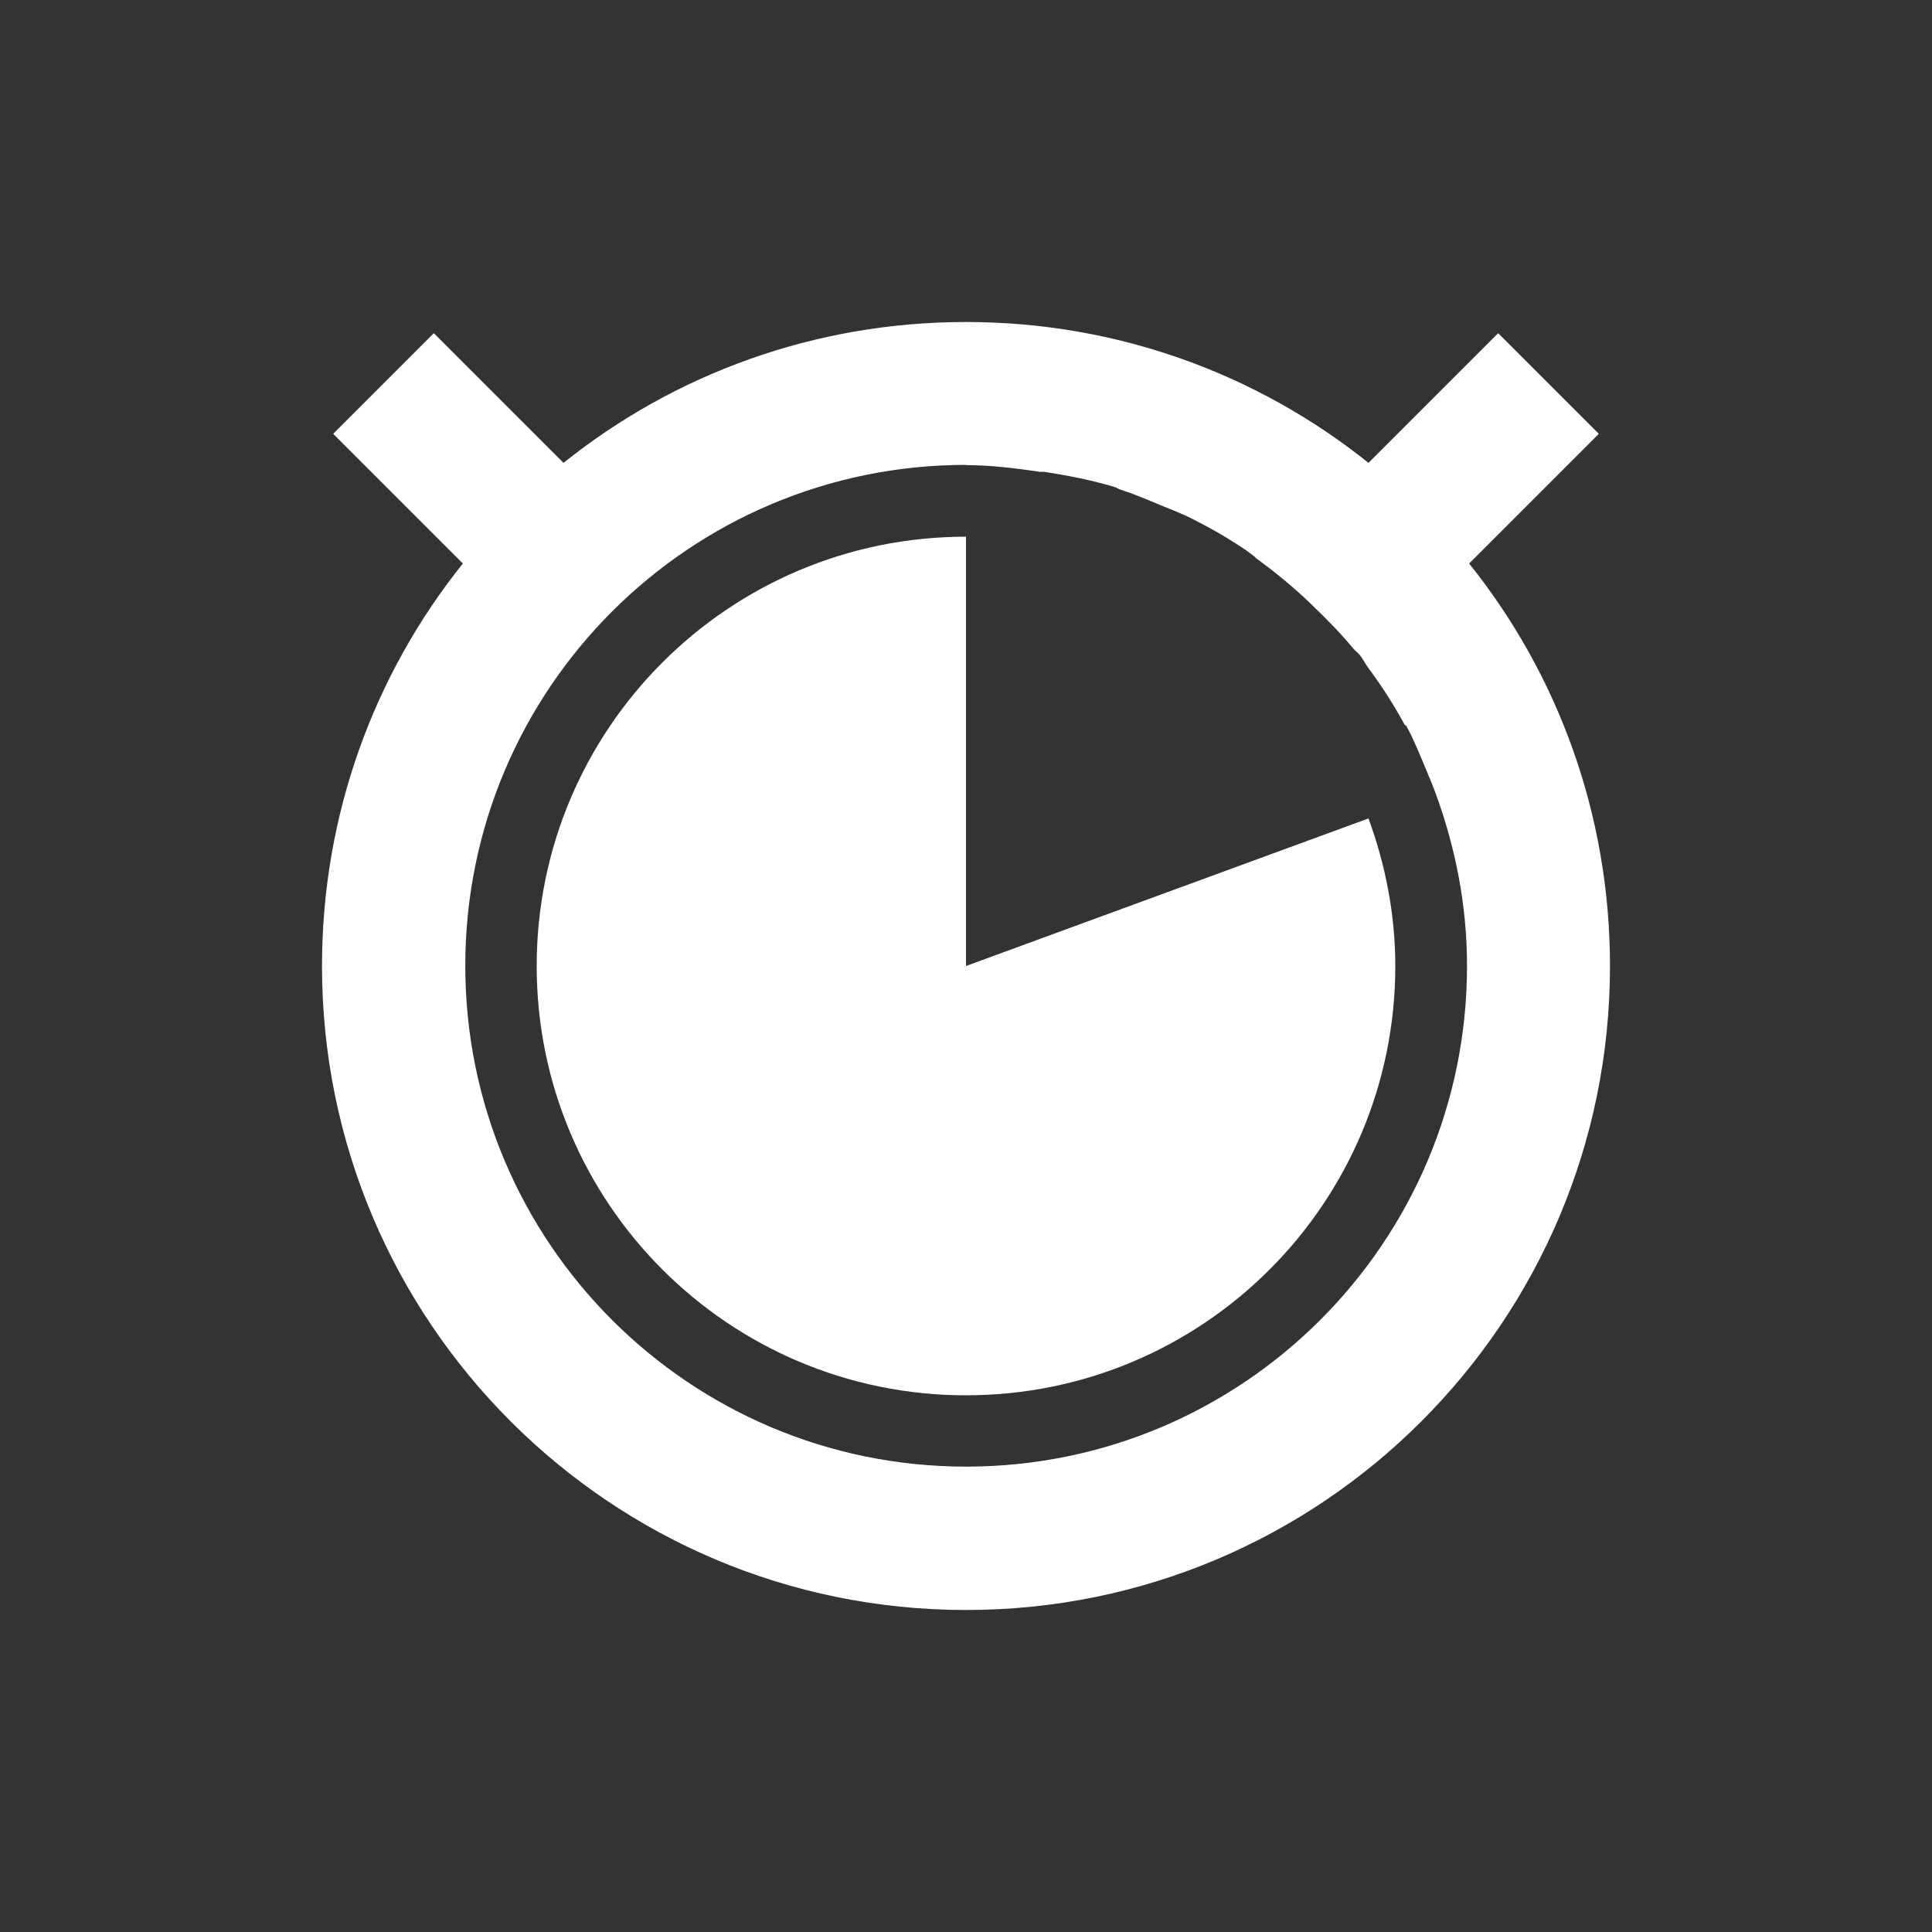 <?xml version="1.0" encoding="UTF-8" standalone="no"?>
<!-- Created with Inkscape (http://www.inkscape.org/) -->

<svg
   xmlns:dc="http://purl.org/dc/elements/1.1/"
   xmlns:cc="http://creativecommons.org/ns#"
   xmlns:rdf="http://www.w3.org/1999/02/22-rdf-syntax-ns#"
   xmlns:svg="http://www.w3.org/2000/svg"
   xmlns="http://www.w3.org/2000/svg"
   xmlns:sodipodi="http://sodipodi.sourceforge.net/DTD/sodipodi-0.dtd"
   xmlns:inkscape="http://www.inkscape.org/namespaces/inkscape"
   width="24"
   height="24"
   id="svg2"
   version="1.1"
   inkscape:version="0.91 r"
   sodipodi:docname="pomodoro-indicator-light-07.svg">
  <rect width="100%" height="100%" fill="#333333" stroke="none"/>
  <defs
     id="defs4" />
  <sodipodi:namedview
     id="base"
     pagecolor="#7b7b7b"
     bordercolor="#666666"
     borderopacity="1.0"
     inkscape:pageopacity="0"
     inkscape:pageshadow="2"
     inkscape:zoom="47.083333"
     inkscape:cx="12"
     inkscape:cy="14.378119"
     inkscape:document-units="px"
     inkscape:current-layer="layer1"
     showgrid="false"
     inkscape:window-width="1600"
     inkscape:window-height="845"
     inkscape:window-x="0"
     inkscape:window-y="30"
     inkscape:window-maximized="1" />
  <g
     inkscape:label="Capa 1"
     inkscape:groupmode="layer"
     id="layer1"
     transform="translate(0,-1030.362)">
    <path
       style="fill:#ffffff;fill-opacity:1;stroke:none"
       d="m 12,1034.362 c -1.891,0 -3.631,0.653 -5,1.75 l -1.611,-1.611 -1.25,1.25 1.611,1.611 c -1.097,1.369 -1.75,3.109 -1.75,5 0,4.418 3.582,8 8,8 4.418,0 8,-3.582 8,-8 0,-1.891 -0.653,-3.631 -1.75,-5 l 1.611,-1.611 -1.25,-1.25 L 17,1036.112 c -1.369,-1.097 -3.109,-1.75 -5,-1.75 z m 0,1.778 c 0.313,0 0.616,0.039 0.917,0.083 0.018,0 0.037,0 0.056,0 0.299,0.047 0.605,0.106 0.889,0.194 0.019,0.011 0.037,0.022 0.056,0.027 0.174,0.056 0.333,0.124 0.5,0.194 0.128,0.054 0.266,0.104 0.389,0.167 0.234,0.118 0.451,0.243 0.667,0.389 0.039,0.026 0.073,0.056 0.111,0.083 0.011,0.011 0.017,0.02 0.028,0.027 0.223,0.161 0.439,0.34 0.639,0.528 0.019,0.017 0.037,0.038 0.056,0.055 0.171,0.165 0.349,0.344 0.5,0.528 0.025,0.03 0.059,0.054 0.083,0.083 0.042,0.053 0.071,0.113 0.111,0.167 0.167,0.225 0.309,0.448 0.444,0.694 0.006,0.012 0.022,0.017 0.028,0.028 0.096,0.176 0.171,0.369 0.25,0.555 0.039,0.093 0.077,0.184 0.111,0.278 0.244,0.667 0.389,1.387 0.389,2.139 0,3.436 -2.786,6.222 -6.222,6.222 -3.436,0 -6.222,-2.786 -6.222,-6.222 0,-3.437 2.786,-6.222 6.222,-6.222 z m 0,0.889 c -2.946,0 -5.333,2.388 -5.333,5.333 0,2.946 2.388,5.333 5.333,5.333 2.946,0 5.333,-2.388 5.333,-5.333 0,-0.644 -0.124,-1.262 -0.333,-1.833 l -5,1.833 0,-5.333 z"
       id="path5543"
       inkscape:connector-curvature="0" />
  </g>
</svg>
